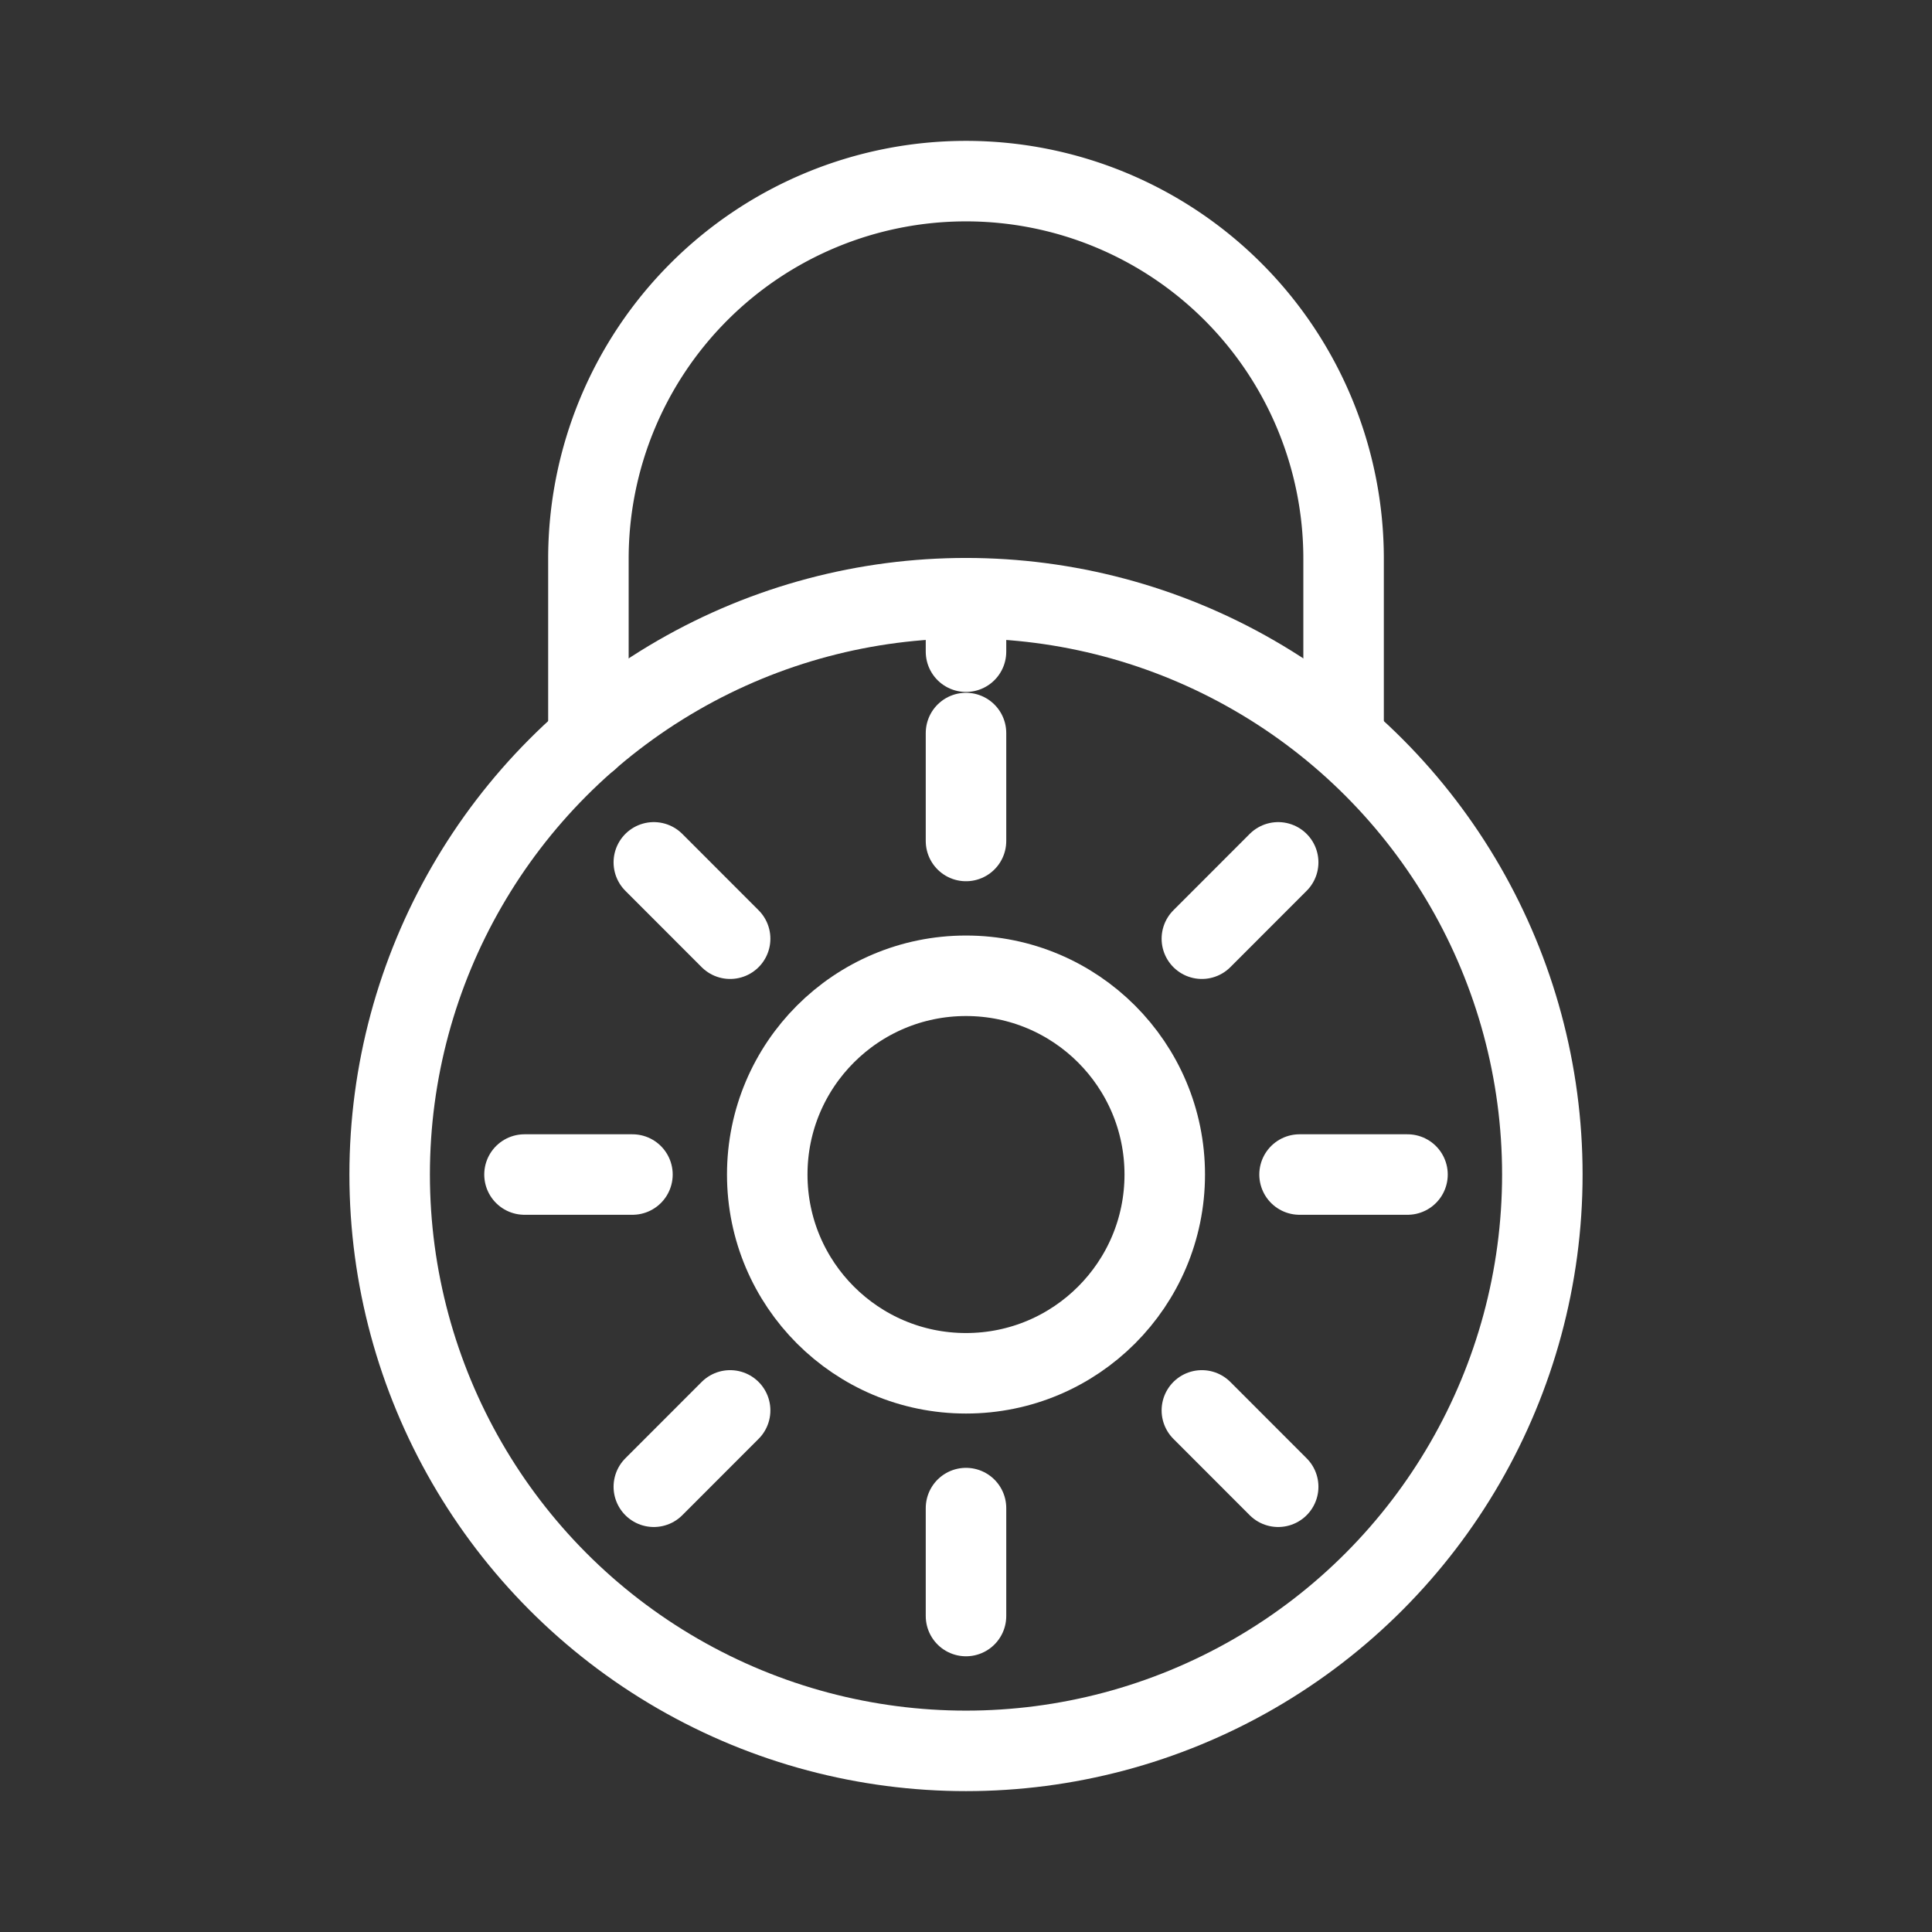 <svg xmlns="http://www.w3.org/2000/svg" viewBox="0 0 48 48"><rect x="0" y="0" width="48" height="48" fill="#333333" stroke="none"/><defs><style>.a{stroke-width:2px;stroke-width:2px;fill:none;stroke:#fff;stroke-linecap:round;stroke-linejoin:round;}</style></defs><circle class="a" cx="24" cy="29.181" r="14.319"/><path class="a" d="M14.619,18.366V13.881a9.381,9.381,0,0,1,18.762,0v4.371"/><circle class="a" cx="24" cy="29.181" r="4.938"/><line class="a" x1="24" y1="20.894" x2="24" y2="18.212"/><line class="a" x1="29.86" y1="23.322" x2="31.756" y2="21.425"/><line class="a" x1="32.287" y1="29.181" x2="34.969" y2="29.181"/><line class="a" x1="29.86" y1="35.041" x2="31.756" y2="36.938"/><line class="a" x1="24" y1="37.468" x2="24" y2="40.15"/><line class="a" x1="18.14" y1="35.041" x2="16.244" y2="36.938"/><line class="a" x1="15.713" y1="29.181" x2="13.031" y2="29.181"/><line class="a" x1="18.14" y1="23.322" x2="16.244" y2="21.425"/><line class="a" x1="24" y1="14.863" x2="24" y2="16.191"/></svg>